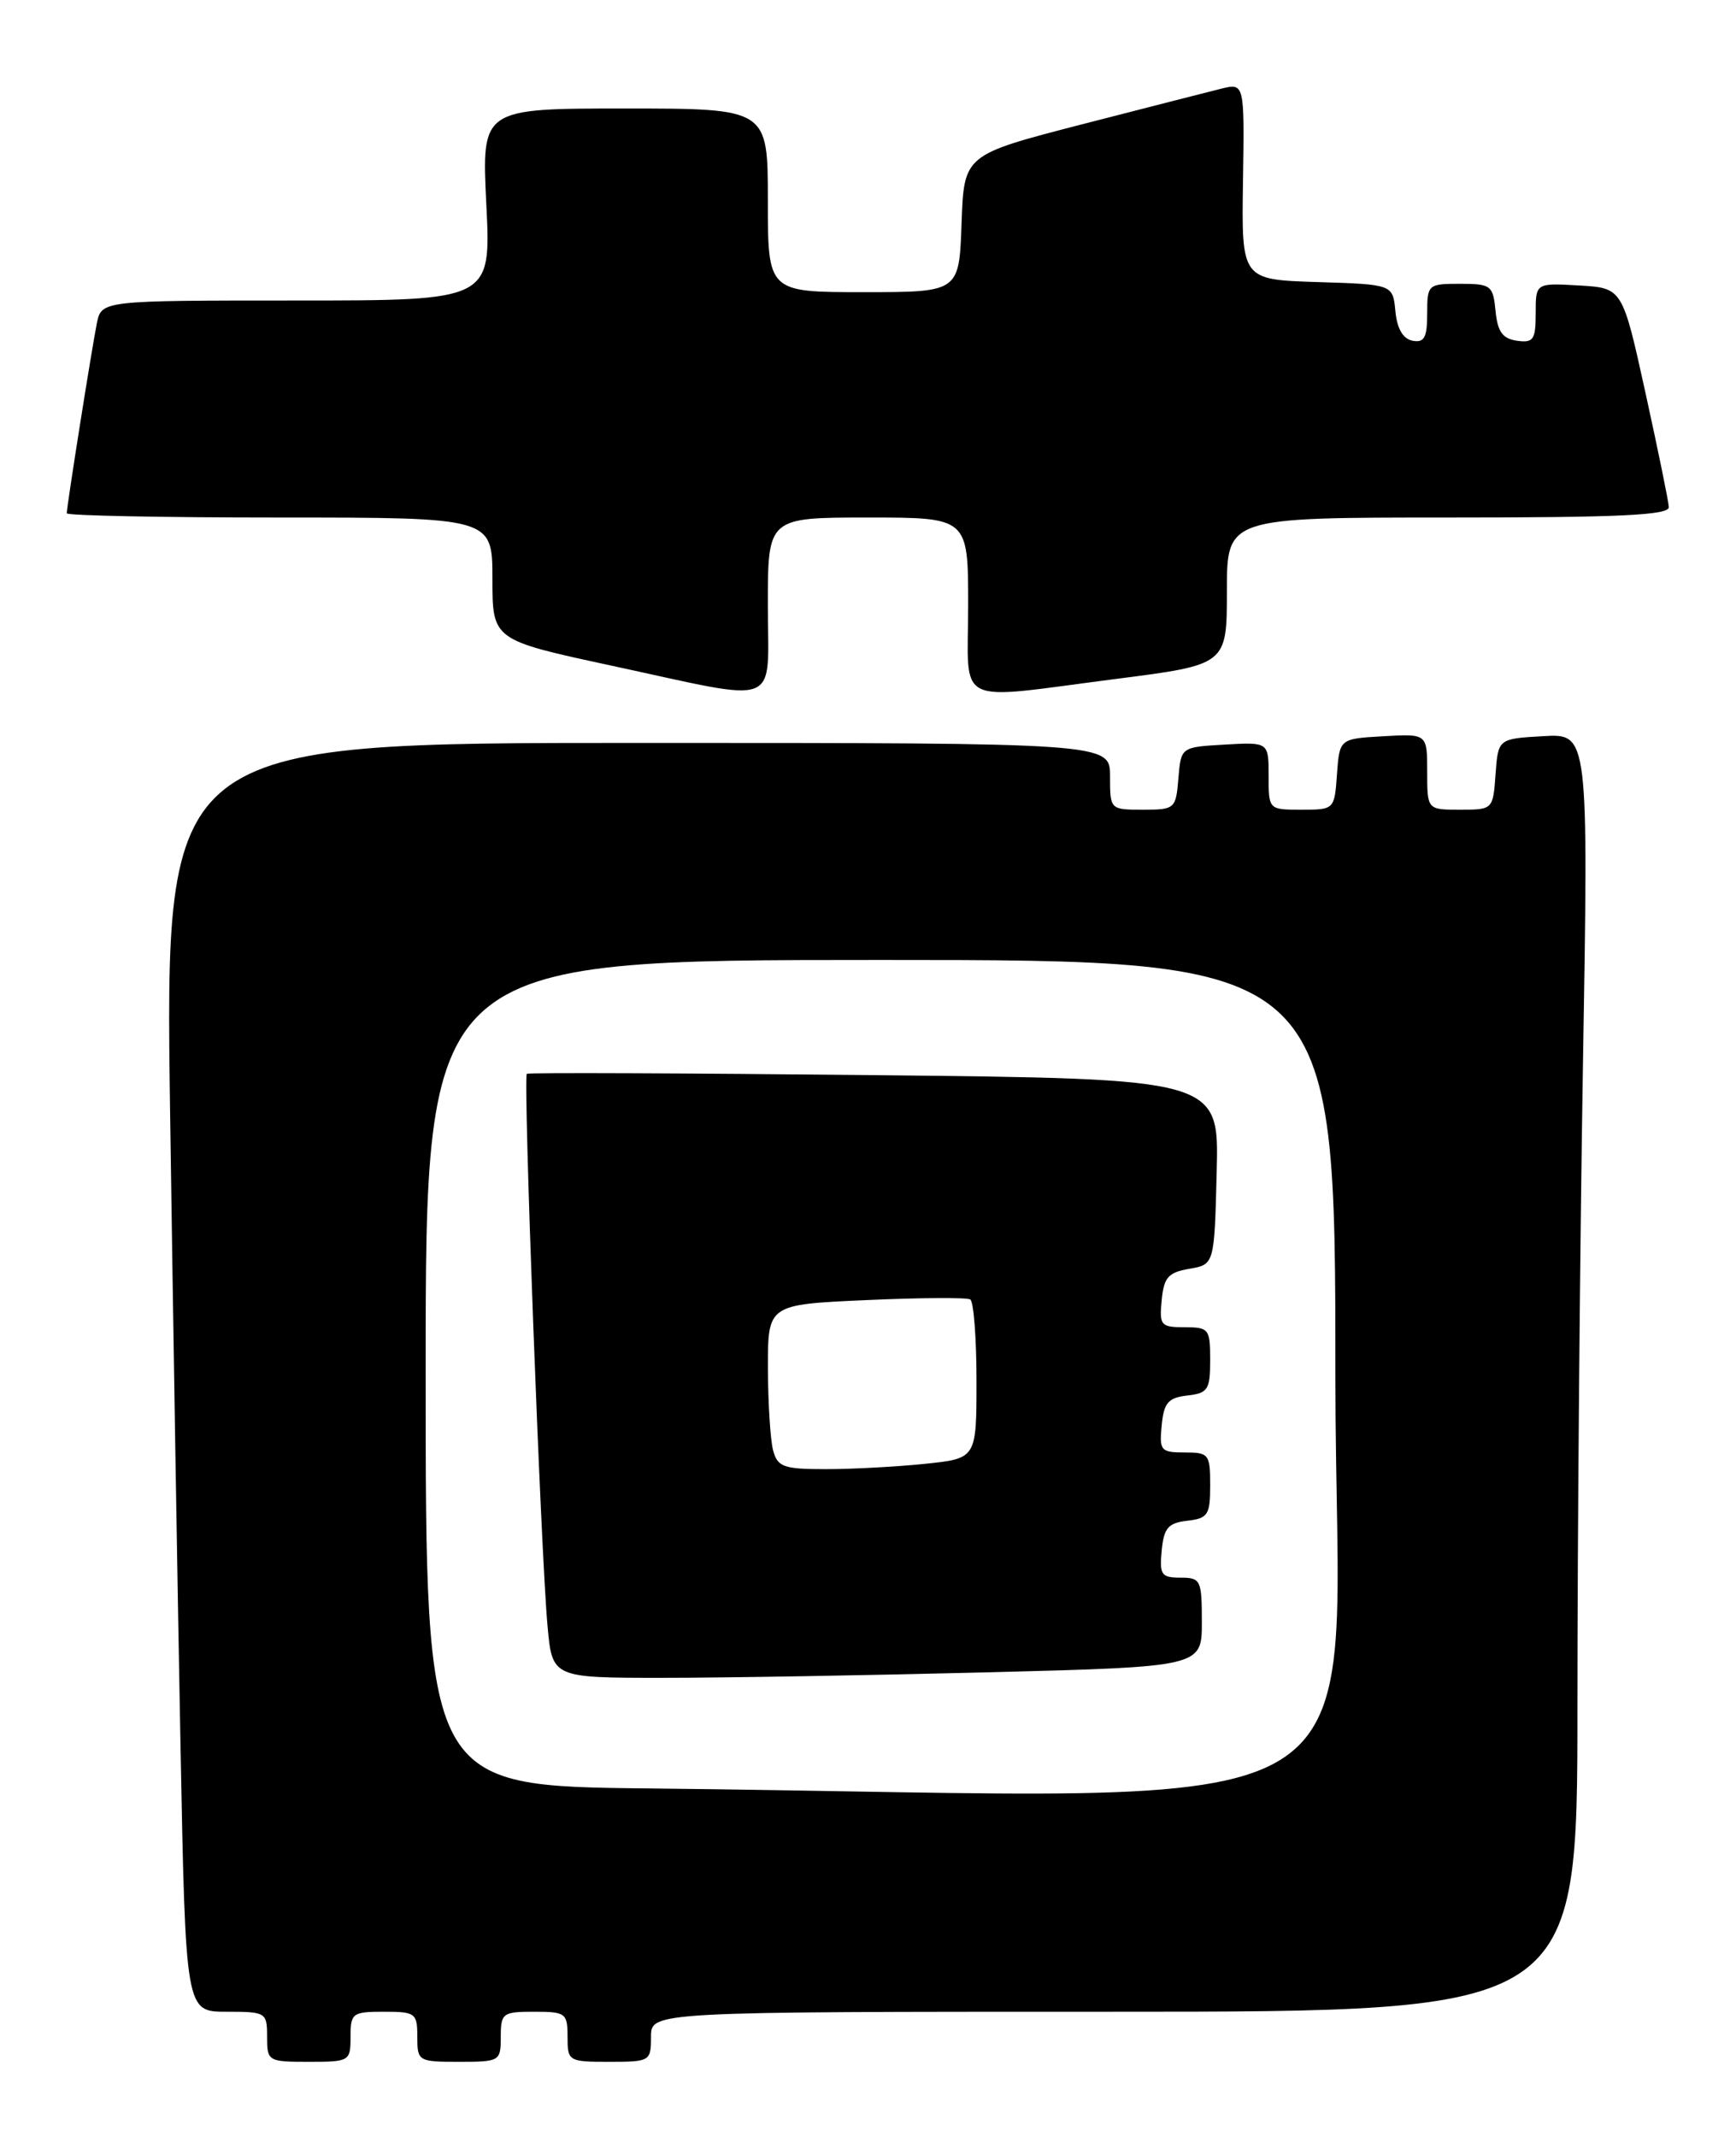 <?xml version="1.0" encoding="UTF-8" standalone="no"?>
<!DOCTYPE svg PUBLIC "-//W3C//DTD SVG 1.1//EN" "http://www.w3.org/Graphics/SVG/1.1/DTD/svg11.dtd" >
<svg xmlns="http://www.w3.org/2000/svg" xmlns:xlink="http://www.w3.org/1999/xlink" version="1.1" viewBox="0 0 208 256">
 <g >
 <path fill="currentColor"
d=" M 42.00 244.00 C 42.00 241.17 42.22 241.00 46.00 241.00 C 49.78 241.00 50.00 241.17 50.00 244.00 C 50.00 246.93 50.11 247.00 55.00 247.00 C 59.89 247.00 60.00 246.93 60.00 244.00 C 60.00 241.17 60.22 241.00 64.00 241.00 C 67.78 241.00 68.00 241.17 68.00 244.00 C 68.00 246.93 68.11 247.00 73.00 247.00 C 77.89 247.00 78.00 246.93 78.00 244.00 C 78.00 241.00 78.00 241.00 133.50 241.00 C 189.00 241.00 189.00 241.00 189.00 204.25 C 189.00 184.04 189.30 149.59 189.66 127.69 C 190.33 87.88 190.33 87.88 184.91 88.19 C 179.50 88.50 179.50 88.50 179.19 92.75 C 178.89 96.98 178.87 97.00 174.94 97.00 C 171.00 97.00 171.00 97.00 171.00 92.45 C 171.00 87.90 171.00 87.90 165.75 88.20 C 160.50 88.50 160.50 88.50 160.19 92.75 C 159.89 96.98 159.87 97.00 155.94 97.00 C 152.00 97.00 152.00 97.00 152.00 92.95 C 152.00 88.90 152.00 88.90 146.75 89.20 C 141.50 89.50 141.50 89.50 141.19 93.25 C 140.89 96.90 140.77 97.00 136.94 97.00 C 133.01 97.00 133.00 96.99 133.00 93.00 C 133.00 89.00 133.00 89.00 76.38 89.00 C 19.76 89.00 19.76 89.00 20.38 133.25 C 20.73 157.59 21.29 191.79 21.63 209.25 C 22.24 241.00 22.24 241.00 27.12 241.00 C 31.88 241.00 32.00 241.08 32.00 244.00 C 32.00 246.93 32.11 247.00 37.00 247.00 C 41.89 247.00 42.00 246.93 42.00 244.00 Z  M 92.00 72.50 C 92.00 62.00 92.00 62.00 104.00 62.00 C 116.00 62.00 116.00 62.00 116.00 72.50 C 116.00 84.85 114.01 83.86 133.75 81.33 C 147.00 79.63 147.00 79.63 147.00 70.81 C 147.00 62.00 147.00 62.00 173.50 62.00 C 194.06 62.00 199.99 61.72 199.95 60.75 C 199.92 60.06 198.65 53.88 197.14 47.00 C 194.39 34.50 194.39 34.50 189.19 34.20 C 184.00 33.90 184.00 33.90 184.00 37.52 C 184.00 40.70 183.73 41.10 181.75 40.82 C 180.03 40.57 179.43 39.74 179.19 37.25 C 178.89 34.19 178.65 34.00 174.94 34.00 C 171.09 34.00 171.00 34.08 171.00 37.57 C 171.00 40.44 170.65 41.08 169.25 40.82 C 168.10 40.60 167.39 39.38 167.19 37.28 C 166.88 34.07 166.88 34.07 157.82 33.79 C 148.75 33.50 148.75 33.50 148.93 21.72 C 149.11 9.94 149.11 9.94 146.30 10.63 C 144.76 11.01 137.20 12.95 129.50 14.93 C 115.50 18.55 115.50 18.55 115.21 26.77 C 114.92 35.00 114.92 35.00 103.46 35.00 C 92.00 35.00 92.00 35.00 92.00 24.00 C 92.00 13.00 92.00 13.00 74.85 13.00 C 57.70 13.00 57.70 13.00 58.27 24.50 C 58.84 36.00 58.84 36.00 35.50 36.00 C 12.16 36.00 12.16 36.00 11.60 38.75 C 11.00 41.73 8.00 60.65 8.00 61.49 C 8.00 61.77 19.48 62.00 33.50 62.00 C 59.00 62.00 59.00 62.00 59.00 69.34 C 59.00 76.67 59.00 76.67 73.25 79.74 C 93.96 84.20 92.00 84.95 92.00 72.50 Z  M 77.75 214.25 C 51.00 213.97 51.00 213.97 51.00 164.48 C 51.00 115.00 51.00 115.00 105.50 115.00 C 160.00 115.00 160.00 115.00 160.00 165.00 C 160.00 220.84 169.38 215.22 77.75 214.25 Z  M 118.34 200.34 C 144.00 199.68 144.00 199.68 144.00 194.34 C 144.00 189.28 143.87 189.00 141.44 189.00 C 139.15 189.00 138.91 188.65 139.19 185.75 C 139.45 183.04 139.96 182.45 142.25 182.18 C 144.73 181.90 145.00 181.48 145.00 177.93 C 145.00 174.21 144.84 174.00 141.94 174.00 C 139.08 174.00 138.89 173.78 139.19 170.75 C 139.45 168.04 139.96 167.45 142.25 167.18 C 144.73 166.90 145.00 166.48 145.00 162.93 C 145.00 159.21 144.84 159.00 141.94 159.00 C 139.08 159.00 138.89 158.78 139.19 155.75 C 139.45 153.02 139.98 152.43 142.50 152.00 C 145.50 151.48 145.50 151.48 145.78 140.36 C 146.06 129.23 146.06 129.23 104.78 128.80 C 82.08 128.56 63.33 128.49 63.12 128.64 C 62.66 128.98 64.79 185.86 65.60 194.75 C 66.16 201.00 66.16 201.00 79.42 201.00 C 86.71 201.00 104.22 200.70 118.34 200.34 Z  M 92.63 173.75 C 92.30 172.51 92.02 168.08 92.01 163.89 C 92.00 156.28 92.00 156.28 103.75 155.75 C 110.21 155.46 115.84 155.42 116.25 155.67 C 116.66 155.92 117.00 160.30 117.00 165.42 C 117.00 174.72 117.00 174.72 110.85 175.36 C 107.47 175.71 102.13 176.00 98.97 176.00 C 93.87 176.00 93.17 175.75 92.63 173.75 Z "/>
</g>
</svg>